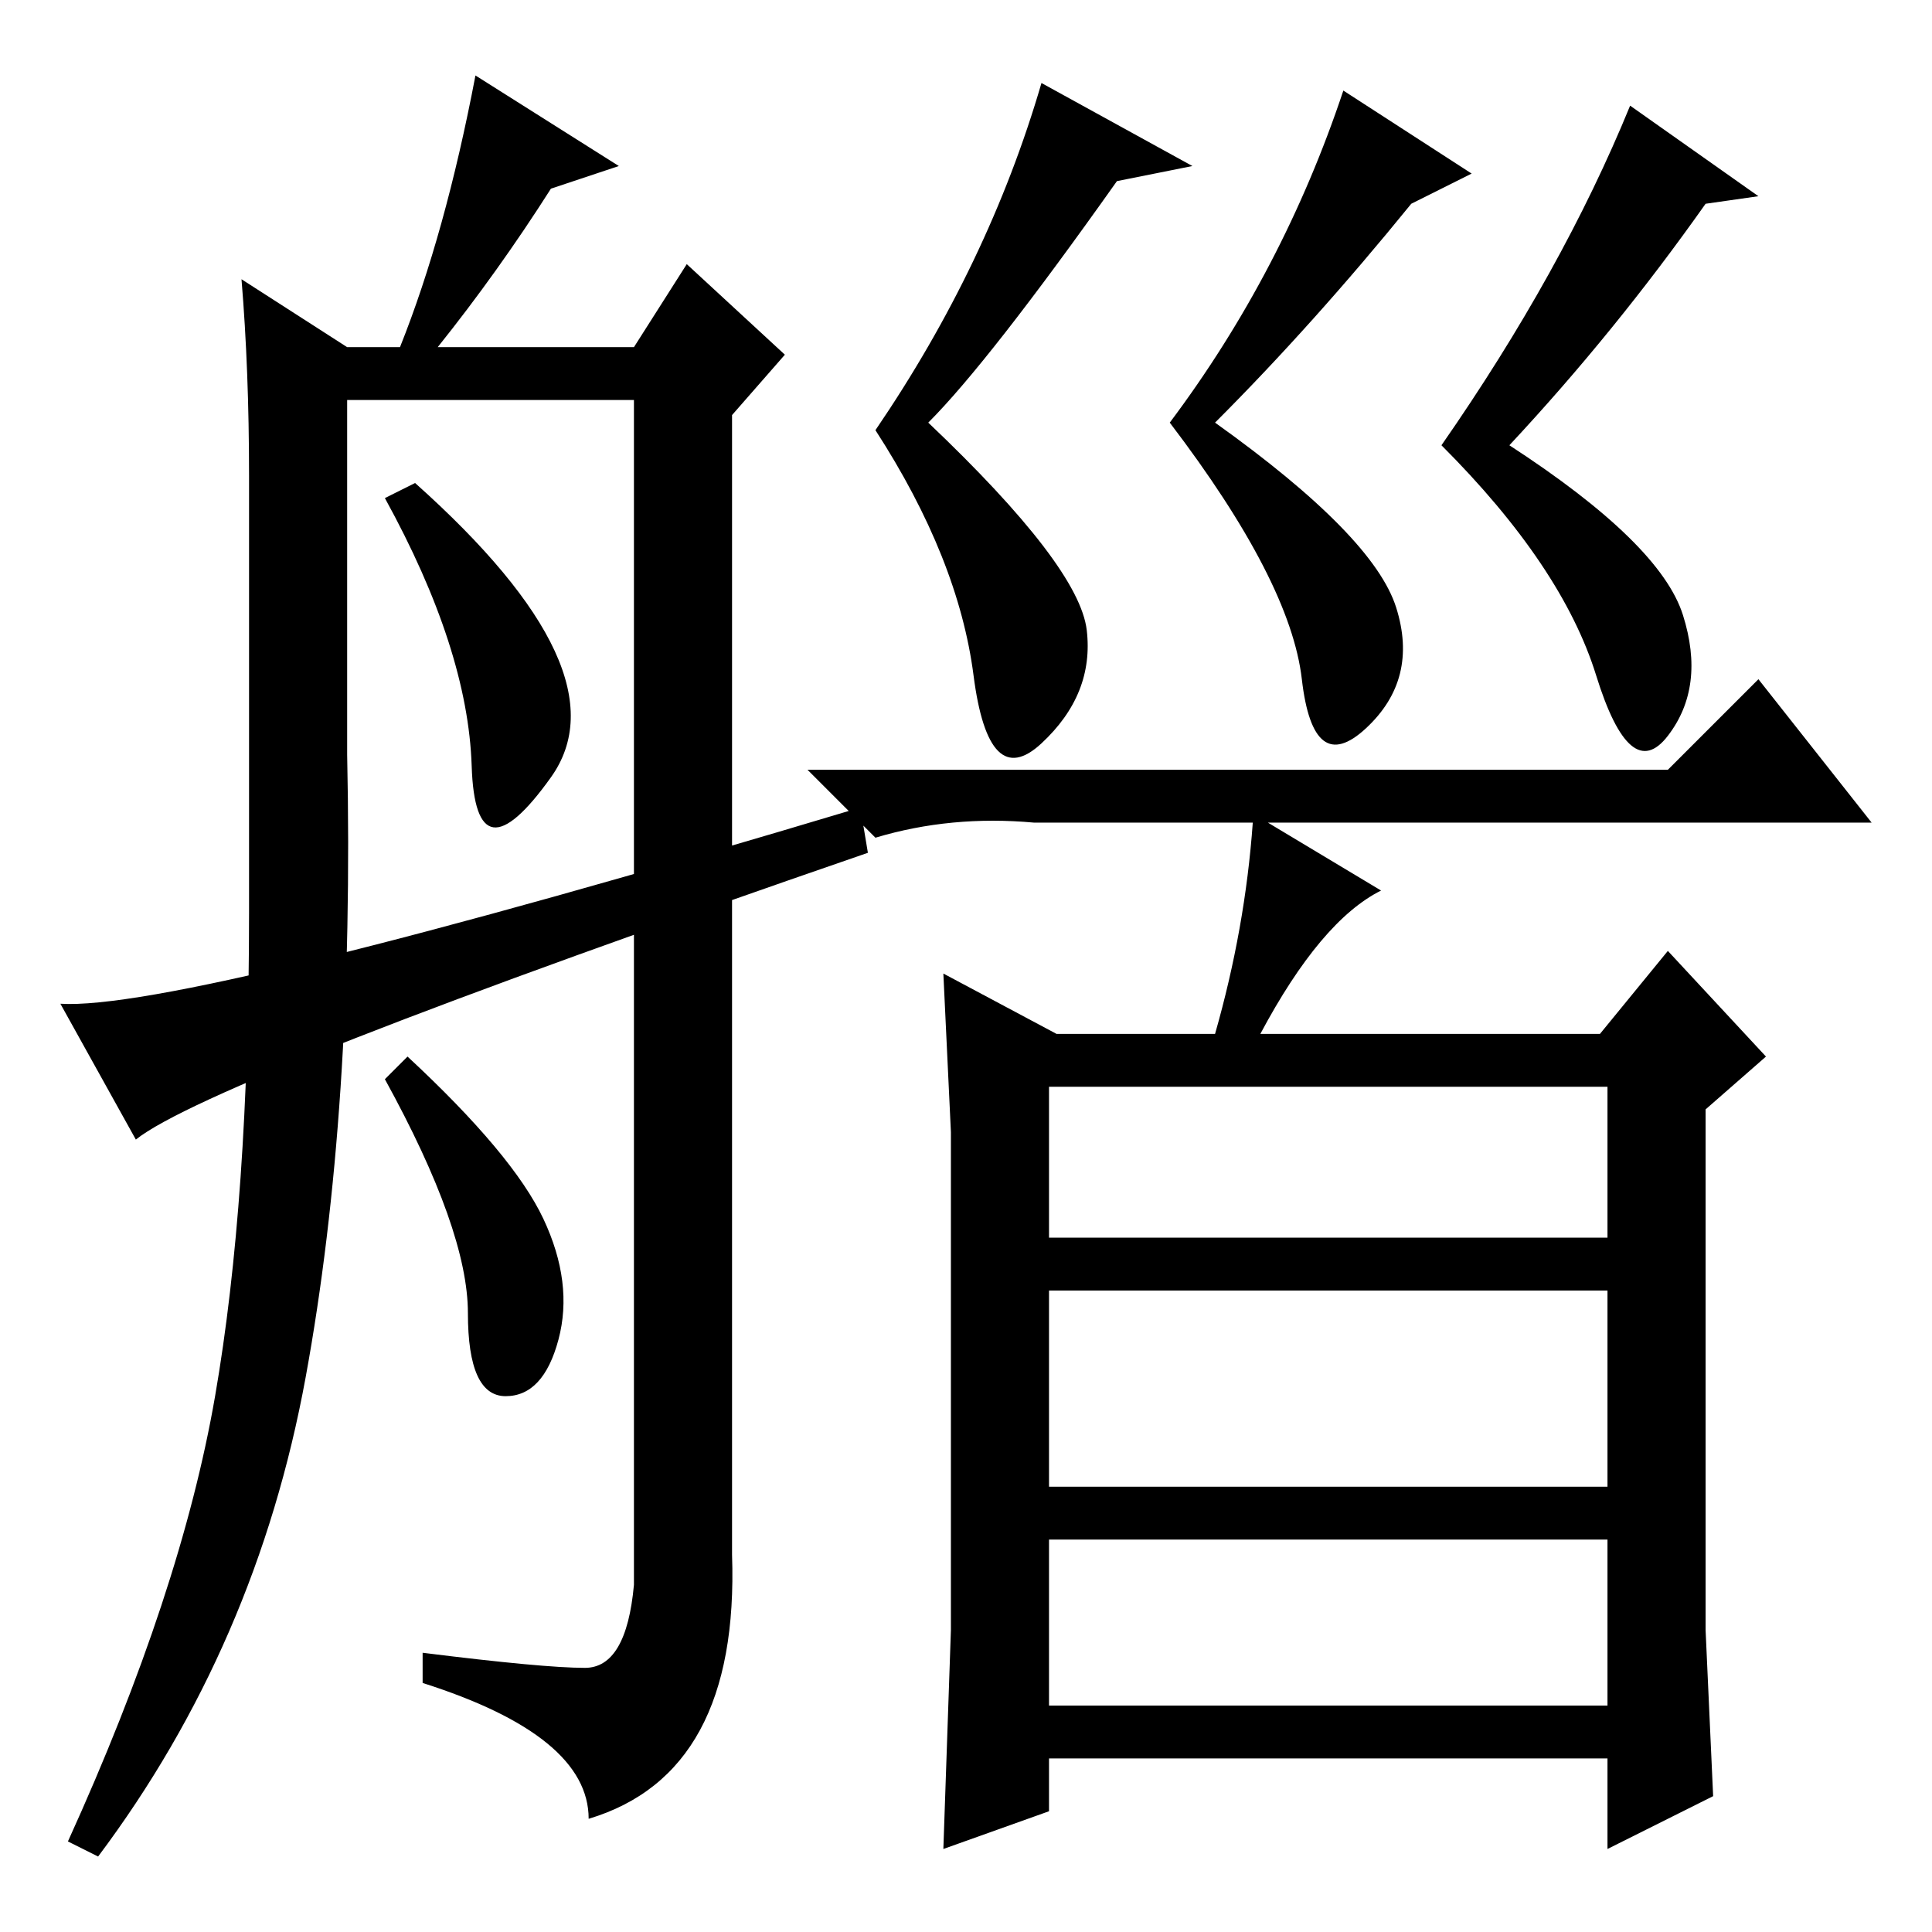 <?xml version="1.0" standalone="no"?>
<!DOCTYPE svg PUBLIC "-//W3C//DTD SVG 1.1//EN" "http://www.w3.org/Graphics/SVG/1.1/DTD/svg11.dtd" >
<svg xmlns="http://www.w3.org/2000/svg" xmlns:xlink="http://www.w3.org/1999/xlink" version="1.1" viewBox="0 -36 256 256">
  <g transform="matrix(1 0 0 -1 0 220)">
   <path fill="currentColor"
d="M148 232q-17 -24 -25 -32q20 -19 21 -27.5t-6 -15t-9 9t-13 32.5q15 22 22 46l20 -11zM187 229q-13 -16 -26 -29q21 -15 24 -24.5t-4 -16t-8.5 6.5t-17.5 34q15 20 23 44l17 -11zM226 229q-12 -17 -26 -32q20 -13 23 -22.5t-2 -16t-9.5 8t-20.5 30.5q16 23 25 45l17 -12z
M139 112v-20h74v20h-74zM126 40v66l-1 21l15 -8h21q4 14 5 28h-28h-1q-11 1 -21 -2l-9 9h114l12 12l15 -19h-80l15 -9q-8 -4 -16 -19h45l9 11l13 -14l-8 -7v-46v-23l1 -22l-14 -7v12h-74v-7l-14 -5zM213 85h-74v-26h74v26zM213 52h-74v-22h74v22zM62.5 154.5
q-0.5 15.5 -11.5 35.5l4 2q28 -25 18 -39t-10.5 1.5zM82 234l-9 -3q-7 -11 -15 -21h26l7 11l13 -12l-7 -8v-151q1 -29 -19 -35q0 11 -22 18v4q16 -2 21.5 -2t6.5 11v157h-38v-47q1 -47 -5.5 -82.5t-27.5 -63.5l-4 2q15 33 19.5 59t4.5 64v58q0 14 -1 26l14 -9h7q6 15 10 36z
M72 94.5q4 -8.5 2 -16t-7 -7.5t-5 11t-11 31l3 3q14 -13 18 -21.5zM18 105l-10 18q16 -1 106 26l1 -6q-87 -30 -97 -38z" />
  </g>

</svg>
